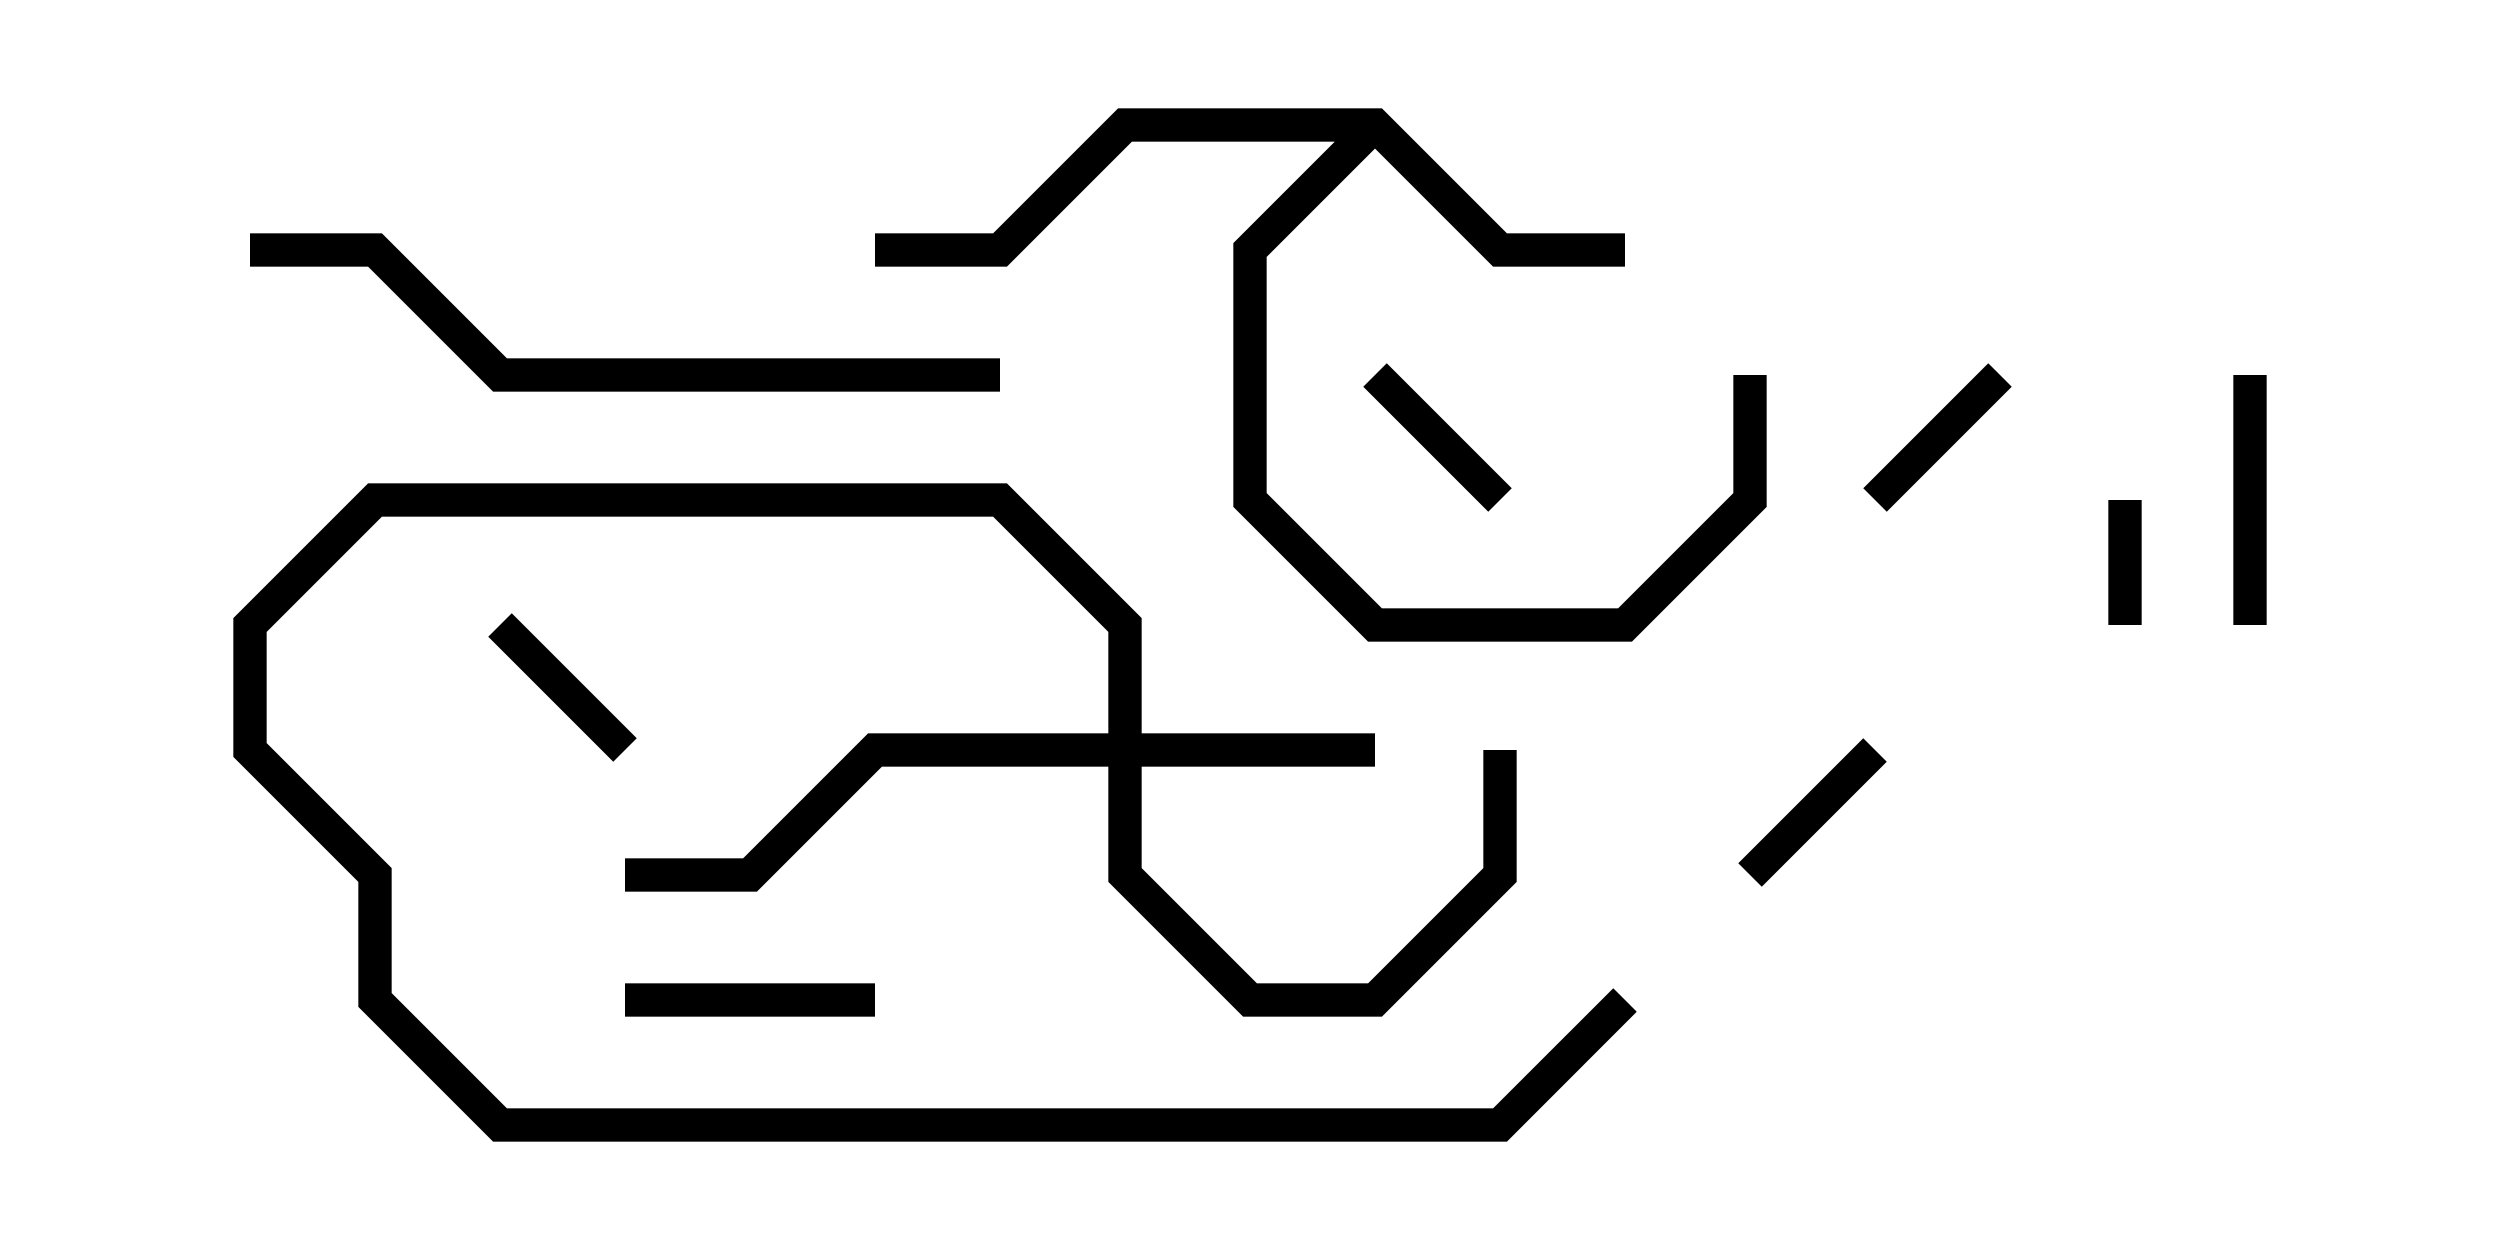 <svg version="1.1" width="30" height="15" xmlns="http://www.w3.org/2000/svg"><path d="M16.583,1.3L18.083,2.8L19.5,2.8L19.5,3.2L17.917,3.2L16.5,1.783L15.2,3.083L15.2,5.917L16.583,7.3L19.417,7.3L20.8,5.917L20.8,4.5L21.2,4.5L21.2,6.083L19.583,7.7L16.417,7.7L14.8,6.083L14.8,2.917L16.017,1.7L13.583,1.7L12.083,3.2L10.5,3.2L10.5,2.8L11.917,2.8L13.417,1.3z" stroke="none"/><path d="M13.3,8.8L13.3,7.583L11.917,6.2L4.583,6.2L3.2,7.583L3.2,8.917L4.7,10.417L4.7,11.917L6.083,13.3L17.917,13.3L19.359,11.859L19.641,12.141L18.083,13.7L5.917,13.7L4.3,12.083L4.3,10.583L2.8,9.083L2.8,7.417L4.417,5.8L12.083,5.8L13.7,7.417L13.7,8.8L16.5,8.8L16.5,9.2L13.7,9.2L13.7,10.417L15.083,11.8L16.417,11.8L17.8,10.417L17.8,9L18.2,9L18.2,10.583L16.583,12.2L14.917,12.2L13.3,10.583L13.3,9.2L10.583,9.2L9.083,10.7L7.5,10.7L7.5,10.3L8.917,10.3L10.417,8.8z" stroke="none"/><path d="M25.7,7.5L25.3,7.5L25.3,6L25.7,6z" stroke="none"/><path d="M7.641,8.859L7.359,9.141L5.859,7.641L6.141,7.359z" stroke="none"/><path d="M18.141,5.859L17.859,6.141L16.359,4.641L16.641,4.359z" stroke="none"/><path d="M22.359,8.859L22.641,9.141L21.141,10.641L20.859,10.359z" stroke="none"/><path d="M23.859,4.359L24.141,4.641L22.641,6.141L22.359,5.859z" stroke="none"/><path d="M10.5,11.8L10.5,12.2L7.5,12.2L7.5,11.8z" stroke="none"/><path d="M26.8,4.5L27.2,4.5L27.2,7.5L26.8,7.5z" stroke="none"/><path d="M12,4.3L12,4.7L5.917,4.7L4.417,3.2L3,3.2L3,2.8L4.583,2.8L6.083,4.3z" stroke="none"/></svg>
